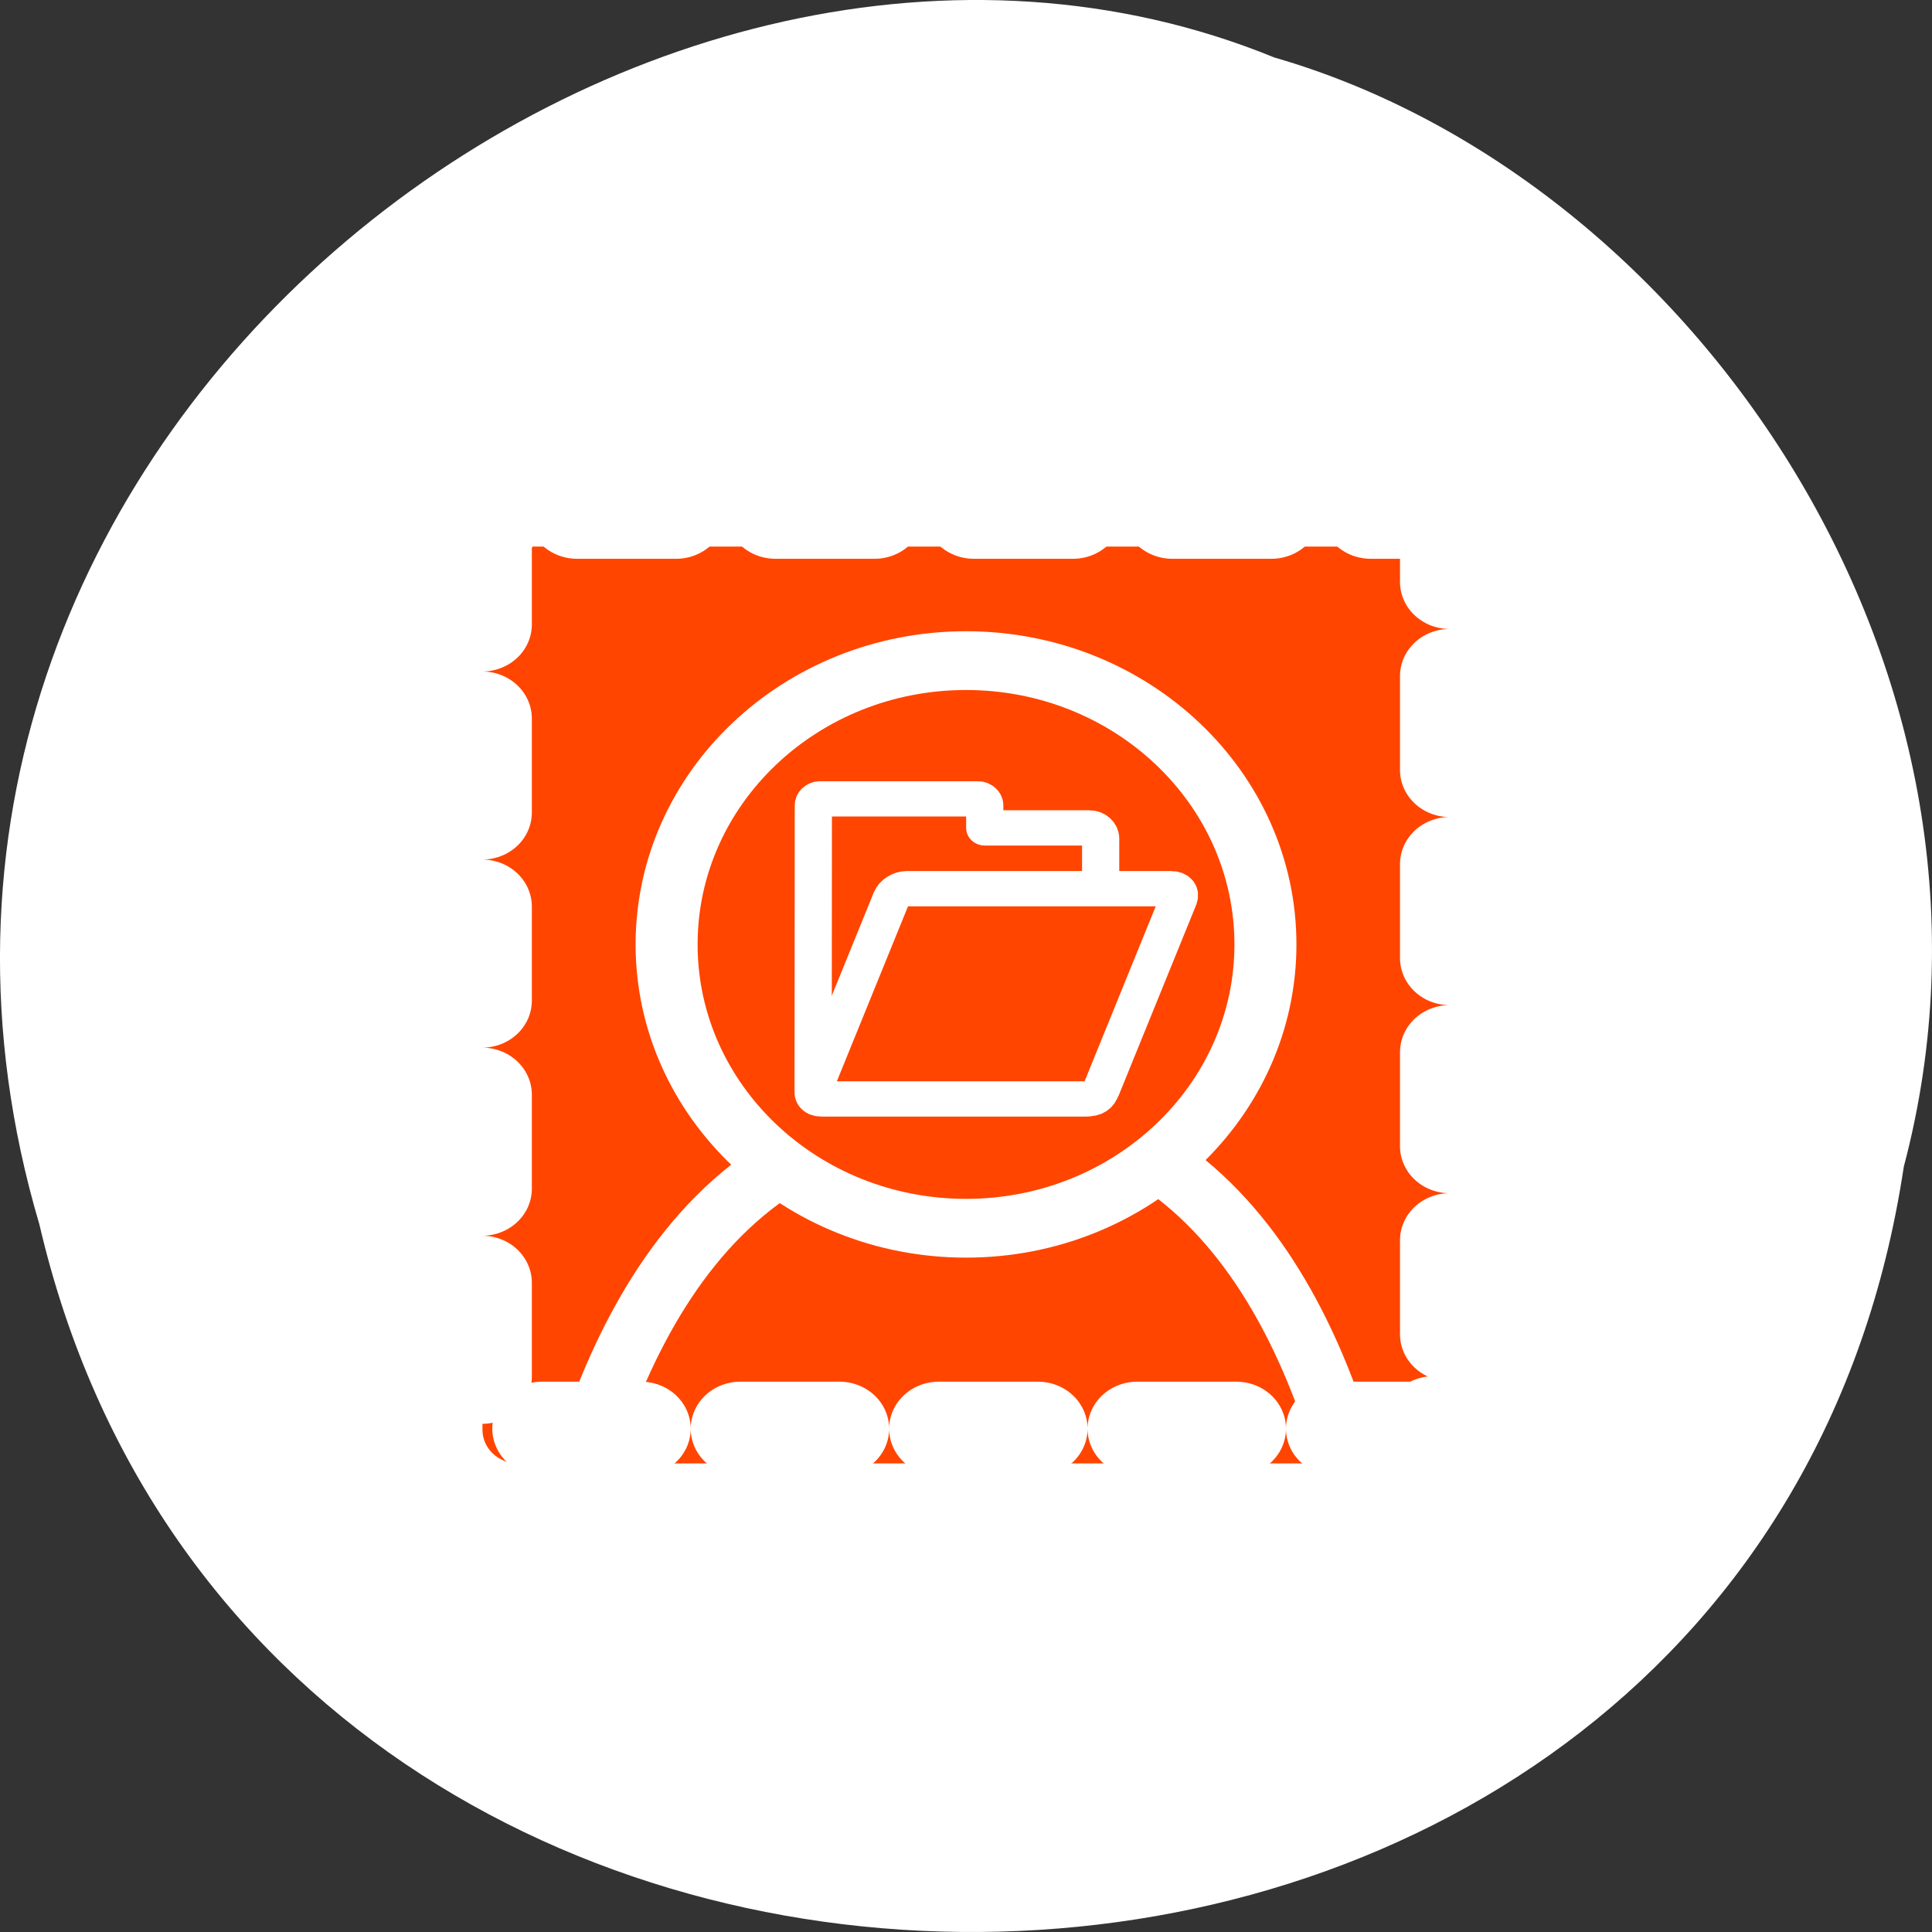 <svg xmlns="http://www.w3.org/2000/svg" viewBox="0 0 256 256"><rect x="0" y="0" width="256" height="256" fill="#333333" stroke="none"/><path d="m 3.74 950.97 c 19.829 131.87 217.21 135.83 247.04 7.636 30.702 -103.78 -80.47 -188.63 -163.63 -154.63 -55.684 16.07 -100.67 81.83 -83.41 146.99 z" transform="matrix(-1 0 0 1 256 -796.36)" style="fill:#ffffff;color:#000"/><g transform="matrix(2.629 0 0 2.492 49.13 53.796)" style="stroke-linecap:round;stroke-linejoin:round"><path d="m 54.38 7.413 c 0 -0.991 -0.798 -1.788 -1.788 -1.788 h -45.17 c -0.991 0 -1.788 0.798 -1.788 1.788 v 45.17 c 0 0.991 0.798 1.788 1.788 1.788 h 45.17 c 0.991 0 1.788 -0.798 1.788 -1.788 v -45.17 z" style="fill:none;stroke:#fff;stroke-width:10"/><g style="fill:#ff4500;fill-rule:evenodd"><rect rx="1.788" transform="matrix(0 1 -1 0 0 0)" height="48.751" width="48.751" y="-54.38" x="7.475" style="stroke-dasharray:3.125 3.125;stroke-width:3.125"/><g transform="matrix(0.935 0 0 0.935 1.624 1.577)" style="stroke:#ffffff;stroke-width:3.342"><path d="m 50.2 55.927 c -1.952 -6.07 -5.127 -11.94 -10.321 -15.16 c -5.23 -0.227 -11.815 0 -18.18 0 -5.638 3 -9.06 8.963 -11.195 15.16"/><path d="m 46.49 28.934 c 0 8.912 -7.233 16.14 -16.14 16.14 -8.912 0 -16.14 -7.233 -16.14 -16.14 0 -8.912 7.233 -16.14 16.14 -16.14 8.912 0 16.14 7.233 16.14 16.14 z"/></g></g><g style="stroke:#ffffff"><path d="m 6.241 -56.21 c -1.06 0 -1.913 0.853 -1.913 1.913 v 48.32 c 0 1.06 0.853 1.913 1.913 1.913 h 48.32 c 1.06 0 1.913 -0.853 1.913 -1.913 v -48.32 c 0 -1.06 -0.853 -1.913 -1.913 -1.913 h -48.32 z" transform="matrix(0 0.935 -0.935 0 1.818 1.577)" style="stroke-dasharray:5.348 5.348;fill:none;stroke-width:5.348"/><g transform="translate(1.041 0.718)" style="fill:#ff4500;fill-rule:evenodd;stroke-width:1.875"><path d="m 21.612 20.17 c -0.188 0 -0.347 0.158 -0.347 0.347 l -0.011 15.02 c 0 0.316 0.254 0.571 0.571 0.571 h 13.35 c 0.316 0 0.571 -0.254 0.571 -0.571 v -13.25 c 0 -0.316 -0.254 -0.571 -0.571 -0.571 h -5.271 v -1.197 c 0 -0.188 -0.158 -0.347 -0.347 -0.347 h -7.945 z"/><path d="m 25.964 24.949 c -0.316 0 -0.663 0.238 -0.777 0.533 l -3.897 10.111 c -0.114 0.295 0.049 0.533 0.366 0.533 h 13.352 c 0.316 0 0.663 -0.238 0.777 -0.533 l 3.897 -10.111 c 0.114 -0.295 -0.049 -0.533 -0.366 -0.533 h -13.352 z"/></g></g></g></svg>